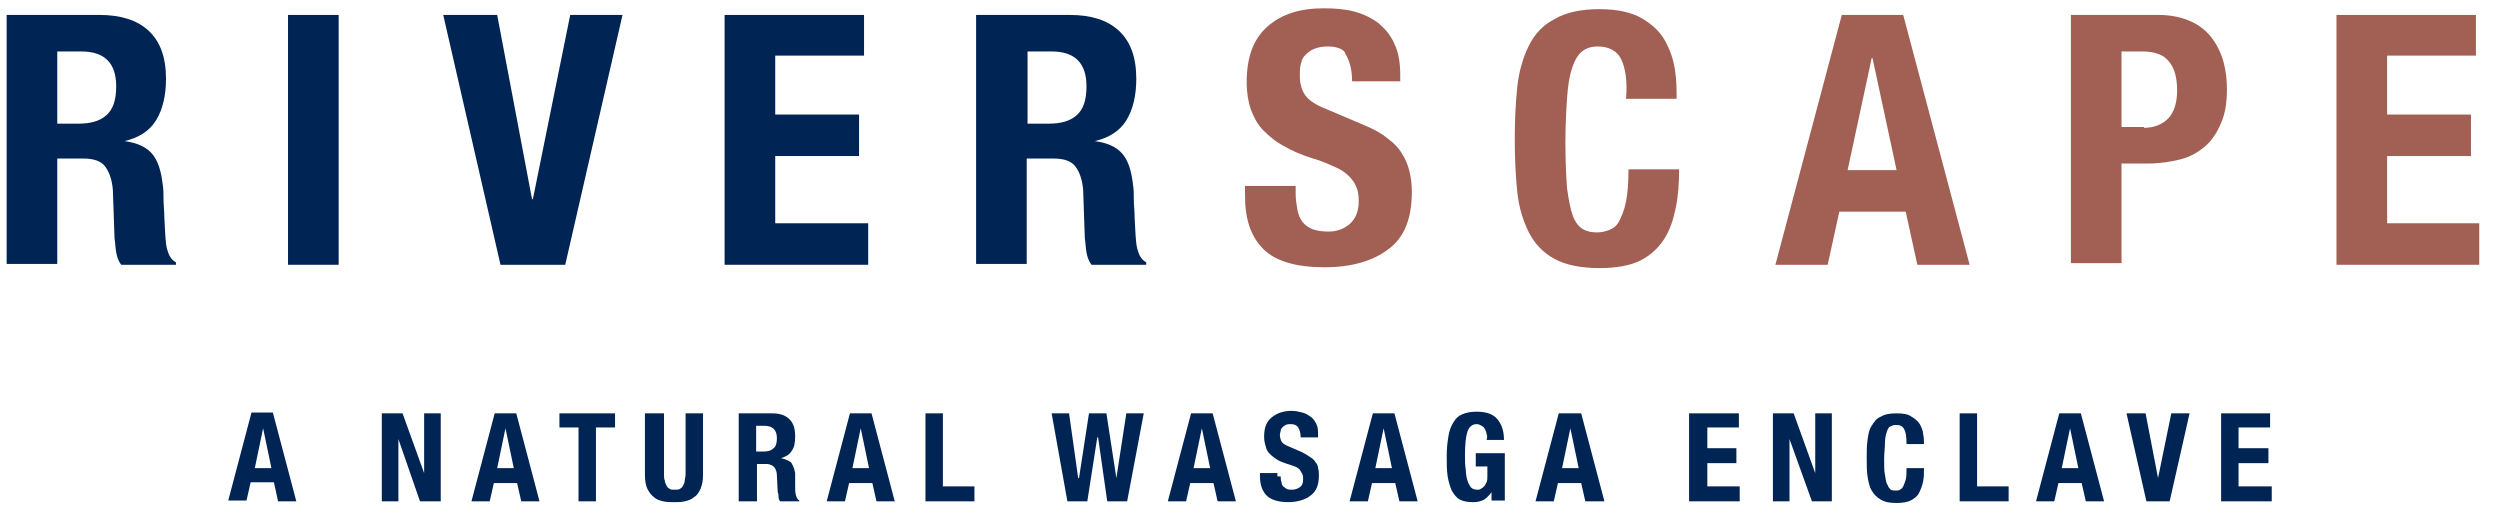 <?xml version="1.0" encoding="utf-8"?>
<!-- Generator: Adobe Illustrator 27.5.0, SVG Export Plug-In . SVG Version: 6.00 Build 0)  -->
<svg version="1.1" id="Layer_1" xmlns="http://www.w3.org/2000/svg" xmlns:xlink="http://www.w3.org/1999/xlink" x="0px" y="0px"
	 viewBox="0 0 301.2 63.2" style="enable-background:new 0 0 301.2 63.2;" xml:space="preserve">
<style type="text/css">
	.st0{fill:#002554;}
	.st1{fill:#A25F53;}
</style>
<path class="st0" d="M12,1.8c2.5,0,4.5,0.6,5.9,1.9C19.3,5,20,6.9,20,9.5c0,2-0.4,3.7-1.2,5c-0.8,1.3-2.1,2.1-3.8,2.5V17
	c1.5,0.2,2.6,0.7,3.3,1.5c0.7,0.8,1.1,2,1.3,3.7c0.1,0.6,0.1,1.2,0.1,1.8c0,0.7,0.1,1.4,0.1,2.2c0.1,1.6,0.1,2.8,0.3,3.7
	c0.2,0.8,0.5,1.4,1.1,1.7v0.3h-6.6c-0.3-0.4-0.5-0.9-0.6-1.5c-0.1-0.5-0.1-1.1-0.2-1.7l-0.2-5.8c-0.1-1.2-0.4-2.1-0.9-2.8
	c-0.5-0.7-1.4-1-2.7-1H6.9v12.7H0.8V1.8H12z M9.4,14.9c1.5,0,2.6-0.3,3.4-1c0.8-0.7,1.2-1.8,1.2-3.5c0-2.8-1.4-4.2-4.2-4.2H6.9v8.7
	H9.4z"/>
<rect x="34.7" y="1.8" class="st0" width="6.1" height="30.1"/>
<polygon class="st0" points="64.1,24 64.2,24 68.7,1.8 75,1.8 68.1,31.9 60.3,31.9 53.4,1.8 59.9,1.8 "/>
<polygon class="st0" points="104.1,6.7 93.4,6.7 93.4,13.8 103.5,13.8 103.5,18.8 93.4,18.8 93.4,26.9 104.6,26.9 104.6,31.9 
	87.3,31.9 87.3,1.8 104.1,1.8 "/>
<path class="st0" d="M128.9,1.8c2.5,0,4.5,0.6,5.9,1.9c1.4,1.3,2.1,3.2,2.1,5.8c0,2-0.4,3.7-1.2,5c-0.8,1.3-2.1,2.1-3.8,2.5V17
	c1.5,0.2,2.6,0.7,3.3,1.5c0.7,0.8,1.1,2,1.3,3.7c0.1,0.6,0.1,1.2,0.1,1.8c0,0.7,0.1,1.4,0.1,2.2c0.1,1.6,0.1,2.8,0.3,3.7
	c0.2,0.8,0.5,1.4,1.1,1.7v0.3h-6.6c-0.3-0.4-0.5-0.9-0.6-1.5c-0.1-0.5-0.1-1.1-0.2-1.7l-0.2-5.8c-0.1-1.2-0.4-2.1-0.9-2.8
	c-0.5-0.7-1.4-1-2.7-1h-3.2v12.7h-6.1V1.8H128.9z M126.3,14.9c1.5,0,2.6-0.3,3.4-1c0.8-0.7,1.2-1.8,1.2-3.5c0-2.8-1.4-4.2-4.2-4.2
	h-2.9v8.7H126.3z"/>
<path class="st1" d="M156.1,23.3c0,0.7,0.1,1.3,0.2,1.9c0.1,0.6,0.3,1.1,0.6,1.5c0.3,0.4,0.7,0.7,1.2,0.9c0.5,0.2,1.2,0.3,2,0.3
	c0.9,0,1.8-0.3,2.5-0.9c0.7-0.6,1.1-1.5,1.1-2.8c0-0.7-0.1-1.3-0.3-1.7c-0.2-0.5-0.5-0.9-0.9-1.3c-0.4-0.4-1-0.8-1.7-1.1
	c-0.7-0.3-1.5-0.7-2.6-1c-1.3-0.4-2.5-0.9-3.5-1.5c-1-0.5-1.8-1.2-2.5-1.9c-0.7-0.7-1.1-1.5-1.5-2.5c-0.3-0.9-0.5-2-0.5-3.3
	c0-3,0.8-5.2,2.5-6.7s3.9-2.2,6.8-2.2c1.3,0,2.6,0.1,3.7,0.4c1.1,0.3,2.1,0.8,2.9,1.4c0.8,0.7,1.5,1.5,1.9,2.5
	c0.5,1,0.7,2.3,0.7,3.7v0.8h-5.8c0-1.4-0.3-2.5-0.8-3.3C162,6,161.2,5.6,160,5.6c-0.7,0-1.2,0.1-1.7,0.3s-0.8,0.5-1.1,0.8
	c-0.3,0.3-0.4,0.7-0.5,1.1c-0.1,0.4-0.1,0.9-0.1,1.3c0,0.9,0.2,1.7,0.6,2.3c0.4,0.6,1.2,1.2,2.5,1.7l4.7,2c1.2,0.5,2.1,1,2.8,1.6
	c0.7,0.5,1.3,1.1,1.7,1.8c0.4,0.6,0.7,1.3,0.9,2.1c0.2,0.8,0.3,1.6,0.3,2.5c0,3.2-0.9,5.5-2.8,6.9c-1.8,1.4-4.4,2.2-7.7,2.2
	c-3.4,0-5.9-0.7-7.4-2.2c-1.5-1.5-2.2-3.6-2.2-6.4v-1.2h6.1V23.3z"/>
<path class="st1" d="M195.3,7.1c-0.5-1-1.5-1.5-2.8-1.5c-0.8,0-1.4,0.2-1.9,0.6c-0.5,0.4-0.9,1.1-1.2,2c-0.3,0.9-0.5,2.1-0.6,3.6
	c-0.1,1.5-0.2,3.3-0.2,5.4c0,2.3,0.1,4.1,0.2,5.5c0.2,1.4,0.4,2.5,0.7,3.3c0.3,0.8,0.7,1.3,1.2,1.6c0.5,0.3,1.1,0.4,1.7,0.4
	c0.5,0,1-0.1,1.5-0.3c0.5-0.2,0.9-0.5,1.2-1.1s0.6-1.3,0.8-2.3c0.2-1,0.3-2.3,0.3-3.9h6.1c0,1.6-0.1,3.2-0.4,4.6
	c-0.3,1.5-0.7,2.7-1.4,3.8c-0.7,1.1-1.7,2-2.9,2.6c-1.2,0.6-2.9,0.9-4.9,0.9c-2.3,0-4.1-0.4-5.4-1.1c-1.3-0.7-2.4-1.8-3.1-3.2
	c-0.7-1.4-1.2-3-1.4-4.9c-0.2-1.9-0.3-4-0.3-6.3c0-2.3,0.1-4.4,0.3-6.3c0.2-1.9,0.7-3.6,1.4-5c0.7-1.4,1.7-2.5,3.1-3.2
	c1.3-0.8,3.2-1.2,5.4-1.2c2.2,0,3.9,0.4,5.1,1.1c1.2,0.7,2.2,1.6,2.8,2.7c0.6,1.1,1,2.2,1.2,3.5c0.2,1.3,0.2,2.4,0.2,3.5h-6.1
	C196.1,9.7,195.8,8.1,195.3,7.1"/>
<path class="st1" d="M229.3,1.8l8,30.1H231l-1.4-6.4h-8l-1.4,6.4h-6.3l8-30.1H229.3z M228.5,20.5L225.6,7h-0.1l-2.9,13.5H228.5z"/>
<path class="st1" d="M260.1,1.8c1.5,0,2.8,0.3,3.9,0.8c1.1,0.5,1.9,1.2,2.5,2c0.6,0.8,1.1,1.8,1.4,2.9c0.3,1.1,0.4,2.2,0.4,3.3
	c0,1.5-0.2,2.9-0.7,4c-0.5,1.2-1.1,2.1-1.9,2.8c-0.8,0.7-1.8,1.3-3,1.6s-2.5,0.5-3.9,0.5h-3.2v12h-6.1V1.8H260.1z M258.3,15.4
	c1.2,0,2.2-0.4,2.9-1.1c0.7-0.7,1.1-1.9,1.1-3.4c0-1.5-0.3-2.7-1-3.5c-0.6-0.8-1.7-1.2-3.2-1.2h-2.5v9.1H258.3z"/>
<polygon class="st1" points="298.3,6.7 287.6,6.7 287.6,13.8 297.7,13.8 297.7,18.8 287.6,18.8 287.6,26.9 298.7,26.9 298.7,31.9 
	281.5,31.9 281.5,1.8 298.3,1.8 "/>
<path class="st0" d="M32.9,49.8l2.8,10.6h-2.2L33,58.1h-2.8l-0.5,2.2h-2.2l2.8-10.6H32.9z M32.7,56.4l-1-4.8h0l-1,4.8H32.7z"/>
<polygon class="st0" points="51.1,57 51.1,57 51.1,49.8 53.1,49.8 53.1,60.4 50.6,60.4 48,52.9 48,52.9 48,60.4 46,60.4 46,49.8 
	48.5,49.8 "/>
<path class="st0" d="M62.2,49.8L65,60.4h-2.2l-0.5-2.2h-2.8L59,60.4h-2.2l2.8-10.6H62.2z M61.9,56.4l-1-4.8h0l-1,4.8H61.9z"/>
<polygon class="st0" points="74.1,51.5 71.8,51.5 71.8,60.4 69.7,60.4 69.7,51.5 67.4,51.5 67.4,49.8 74.1,49.8 "/>
<path class="st0" d="M80,57.2c0,0.3,0,0.5,0.1,0.7c0,0.2,0.1,0.4,0.2,0.6c0.1,0.2,0.2,0.3,0.4,0.4C80.8,59,81,59,81.3,59
	c0.3,0,0.5,0,0.6-0.1c0.2-0.1,0.3-0.2,0.4-0.4c0.1-0.2,0.2-0.4,0.2-0.6c0-0.2,0.1-0.5,0.1-0.7v-7.4h2.1v7.4c0,0.7-0.1,1.2-0.3,1.7
	c-0.2,0.4-0.4,0.8-0.8,1c-0.3,0.3-0.7,0.4-1.1,0.5c-0.4,0.1-0.8,0.1-1.3,0.1c-0.4,0-0.9,0-1.3-0.1s-0.8-0.2-1.1-0.5
	c-0.3-0.2-0.6-0.6-0.8-1c-0.2-0.4-0.3-1-0.3-1.7v-7.4H80V57.2z"/>
<path class="st0" d="M93,49.8c0.9,0,1.6,0.2,2.1,0.7c0.5,0.5,0.7,1.1,0.7,2.1c0,0.7-0.1,1.3-0.4,1.7c-0.3,0.5-0.7,0.7-1.3,0.9v0
	c0.5,0.1,0.9,0.3,1.2,0.5c0.2,0.3,0.4,0.7,0.5,1.3c0,0.2,0,0.4,0,0.6c0,0.2,0,0.5,0,0.8c0,0.6,0,1,0.1,1.3c0.1,0.3,0.2,0.5,0.4,0.6
	v0.1h-2.3c-0.1-0.1-0.2-0.3-0.2-0.5c0-0.2,0-0.4-0.1-0.6l-0.1-2c0-0.4-0.1-0.7-0.3-1c-0.2-0.2-0.5-0.4-1-0.4h-1.1v4.5H89V49.8H93z
	 M92,54.4c0.5,0,0.9-0.1,1.2-0.4c0.3-0.2,0.4-0.7,0.4-1.2c0-1-0.5-1.5-1.5-1.5h-1v3.1H92z"/>
<path class="st0" d="M105,49.8l2.8,10.6h-2.2l-0.5-2.2h-2.8l-0.5,2.2h-2.2l2.8-10.6H105z M104.7,56.4l-1-4.8h0l-1,4.8H104.7z"/>
<polygon class="st0" points="111.5,49.8 113.6,49.8 113.6,58.6 117.4,58.6 117.4,60.4 111.5,60.4 "/>
<polygon class="st0" points="128.8,49.8 129.9,57.6 130,57.6 131.2,49.8 133.3,49.8 134.5,57.6 134.5,57.6 135.7,49.8 137.8,49.8 
	135.8,60.4 133.4,60.4 132.3,52.7 132.2,52.7 131,60.4 128.6,60.4 126.7,49.8 "/>
<path class="st0" d="M146.1,49.8l2.8,10.6h-2.2l-0.5-2.2h-2.8l-0.5,2.2h-2.2l2.8-10.6H146.1z M145.8,56.4l-1-4.8h0l-1,4.8H145.8z"/>
<path class="st0" d="M154.3,57.4c0,0.2,0,0.5,0.1,0.7c0,0.2,0.1,0.4,0.2,0.5c0.1,0.1,0.3,0.2,0.4,0.3c0.2,0.1,0.4,0.1,0.7,0.1
	c0.3,0,0.6-0.1,0.9-0.3c0.3-0.2,0.4-0.5,0.4-1c0-0.2,0-0.4-0.1-0.6c-0.1-0.2-0.2-0.3-0.3-0.5c-0.1-0.1-0.3-0.3-0.6-0.4
	s-0.5-0.2-0.9-0.3c-0.5-0.2-0.9-0.3-1.2-0.5c-0.3-0.2-0.6-0.4-0.9-0.7s-0.4-0.5-0.5-0.9c-0.1-0.3-0.2-0.7-0.2-1.2
	c0-1.1,0.3-1.8,0.9-2.3s1.4-0.8,2.4-0.8c0.5,0,0.9,0.1,1.3,0.2c0.4,0.1,0.7,0.3,1,0.5c0.3,0.2,0.5,0.5,0.7,0.9
	c0.2,0.4,0.2,0.8,0.2,1.3v0.3h-2.1c0-0.5-0.1-0.9-0.3-1.2c-0.2-0.3-0.5-0.4-0.9-0.4c-0.2,0-0.4,0-0.6,0.1c-0.2,0.1-0.3,0.2-0.4,0.3
	c-0.1,0.1-0.2,0.2-0.2,0.4c0,0.1-0.1,0.3-0.1,0.5c0,0.3,0.1,0.6,0.2,0.8c0.1,0.2,0.4,0.4,0.9,0.6l1.6,0.7c0.4,0.2,0.7,0.4,1,0.6
	c0.3,0.2,0.5,0.4,0.6,0.6c0.2,0.2,0.3,0.5,0.3,0.7c0.1,0.3,0.1,0.6,0.1,0.9c0,1.1-0.3,1.9-1,2.4c-0.6,0.5-1.6,0.8-2.7,0.8
	c-1.2,0-2.1-0.3-2.6-0.8c-0.5-0.5-0.8-1.3-0.8-2.3v-0.4h2.1V57.4z"/>
<path class="st0" d="M168,49.8l2.8,10.6h-2.2l-0.5-2.2h-2.8l-0.5,2.2h-2.2l2.8-10.6H168z M167.7,56.4l-1-4.8h0l-1,4.8H167.7z"/>
<path class="st0" d="M179.1,52.3c0-0.2-0.1-0.4-0.2-0.6c-0.1-0.2-0.2-0.3-0.4-0.4c-0.2-0.1-0.3-0.2-0.6-0.2c-0.5,0-0.9,0.3-1.1,0.9
	c-0.2,0.6-0.3,1.5-0.3,2.9c0,0.6,0,1.2,0.1,1.7c0,0.5,0.1,1,0.2,1.3c0.1,0.4,0.3,0.6,0.4,0.8c0.2,0.2,0.4,0.3,0.8,0.3
	c0.1,0,0.3,0,0.4-0.1c0.2-0.1,0.3-0.2,0.4-0.3c0.1-0.1,0.2-0.3,0.3-0.5c0.1-0.2,0.1-0.5,0.1-0.8v-1.1h-1.4v-1.6h3.5v5.7h-1.6v-1h0
	c-0.3,0.4-0.6,0.7-0.9,0.9c-0.4,0.2-0.8,0.3-1.3,0.3c-0.7,0-1.2-0.1-1.6-0.3c-0.4-0.2-0.7-0.6-1-1.1c-0.2-0.5-0.4-1.1-0.5-1.8
	c-0.1-0.7-0.1-1.5-0.1-2.4c0-0.9,0.1-1.7,0.2-2.3c0.1-0.7,0.3-1.2,0.6-1.7c0.3-0.5,0.6-0.8,1.1-1c0.5-0.2,1-0.3,1.7-0.3
	c1.2,0,2,0.3,2.5,0.9c0.5,0.6,0.8,1.4,0.8,2.5h-2.1C179.2,52.7,179.2,52.5,179.1,52.3"/>
<path class="st0" d="M190.5,49.8l2.8,10.6H191l-0.5-2.2h-2.8l-0.5,2.2H185l2.8-10.6H190.5z M190.2,56.4l-1-4.8h0l-1,4.8H190.2z"/>
<polygon class="st0" points="209.5,51.5 205.7,51.5 205.7,54 209.2,54 209.2,55.8 205.7,55.8 205.7,58.6 209.6,58.6 209.6,60.4 
	203.5,60.4 203.5,49.8 209.5,49.8 "/>
<polygon class="st0" points="218.7,57 218.7,57 218.7,49.8 220.7,49.8 220.7,60.4 218.3,60.4 215.6,52.9 215.6,52.9 215.6,60.4 
	213.6,60.4 213.6,49.8 216.1,49.8 "/>
<path class="st0" d="M229.4,51.7c-0.2-0.4-0.5-0.5-1-0.5c-0.3,0-0.5,0.1-0.7,0.2s-0.3,0.4-0.4,0.7c-0.1,0.3-0.2,0.7-0.2,1.3
	c0,0.5-0.1,1.2-0.1,1.9c0,0.8,0,1.5,0.1,1.9c0.1,0.5,0.1,0.9,0.3,1.2c0.1,0.3,0.3,0.5,0.4,0.6c0.2,0.1,0.4,0.1,0.6,0.1
	c0.2,0,0.4,0,0.5-0.1c0.2-0.1,0.3-0.2,0.4-0.4c0.1-0.2,0.2-0.5,0.3-0.8c0.1-0.4,0.1-0.8,0.1-1.4h2.1c0,0.6,0,1.1-0.1,1.6
	c-0.1,0.5-0.3,1-0.5,1.4c-0.2,0.4-0.6,0.7-1,0.9c-0.4,0.2-1,0.3-1.7,0.3c-0.8,0-1.4-0.1-1.9-0.4c-0.5-0.3-0.8-0.6-1.1-1.1
	c-0.3-0.5-0.4-1.1-0.5-1.7c-0.1-0.7-0.1-1.4-0.1-2.2c0-0.8,0-1.5,0.1-2.2c0.1-0.7,0.2-1.3,0.5-1.7c0.3-0.5,0.6-0.9,1.1-1.1
	c0.5-0.3,1.1-0.4,1.9-0.4c0.8,0,1.4,0.1,1.8,0.4c0.4,0.2,0.8,0.6,1,0.9c0.2,0.4,0.4,0.8,0.4,1.2c0.1,0.4,0.1,0.9,0.1,1.2h-2.1
	C229.7,52.6,229.6,52,229.4,51.7"/>
<polygon class="st0" points="236.1,49.8 238.2,49.8 238.2,58.6 242,58.6 242,60.4 236.1,60.4 "/>
<path class="st0" d="M250.7,49.8l2.8,10.6h-2.2l-0.5-2.2h-2.8l-0.5,2.2h-2.2l2.8-10.6H250.7z M250.4,56.4l-1-4.8h0l-1,4.8H250.4z"/>
<polygon class="st0" points="260,57.6 260,57.6 261.6,49.8 263.8,49.8 261.4,60.4 258.6,60.4 256.2,49.8 258.5,49.8 "/>
<polygon class="st0" points="273.5,51.5 269.7,51.5 269.7,54 273.3,54 273.3,55.8 269.7,55.8 269.7,58.6 273.7,58.6 273.7,60.4 
	267.6,60.4 267.6,49.8 273.5,49.8 "/>
</svg>

